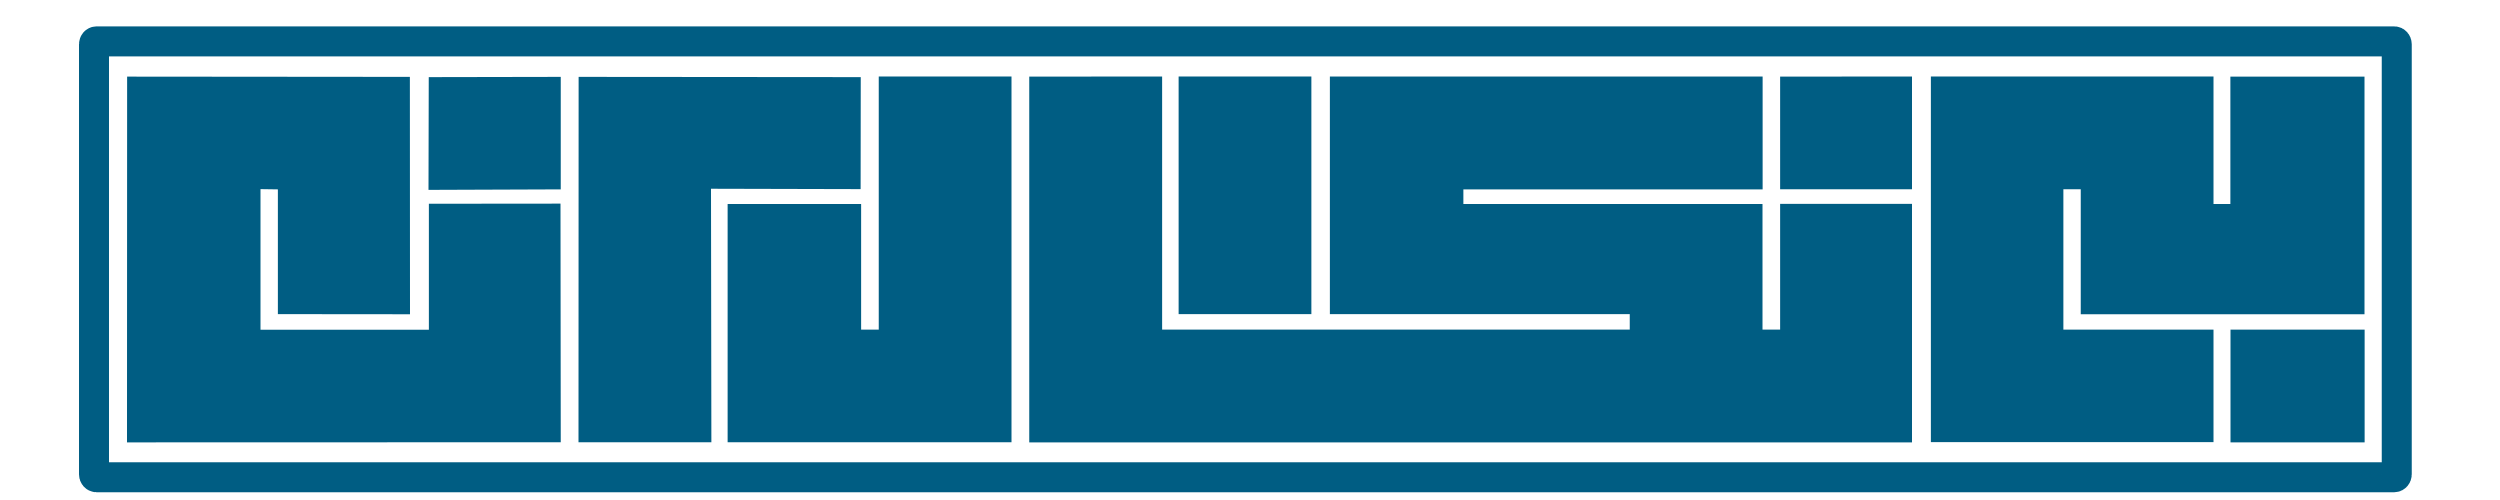 <?xml version="1.0" encoding="UTF-8"?>
<!DOCTYPE svg PUBLIC "-//W3C//DTD SVG 1.1//EN" "http://www.w3.org/Graphics/SVG/1.1/DTD/svg11.dtd">
<!-- Creator: CorelDRAW 2020 (64-Bit) -->
<svg xmlns="http://www.w3.org/2000/svg" xml:space="preserve" width="200px" height="40px" version="1.1" style="shape-rendering:geometricPrecision; text-rendering:geometricPrecision; image-rendering:optimizeQuality; fill-rule:evenodd; clip-rule:evenodd"
viewBox="0 0 200 40"
 xmlns:xlink="http://www.w3.org/1999/xlink"
 xmlns:xodm="http://www.corel.com/coreldraw/odm/2003">
 <defs>
  <style type="text/css">
   <![CDATA[
    .str0 {stroke:#005D83;stroke-width:2.4;stroke-miterlimit:2.613}
    .fil0 {fill:none}
    .fil1 {fill:#005D83}
    .fil2 {fill:#005D83}
   ]]>
  </style>
 </defs>
 <g id="Layer_x0020_1">
  <path class="fil0 str0" d="M7.72 3.31l42.27 0 141.55 0c0.11,0 0.2,0.1 0.2,0.23l0 34.41c0,0.12 -0.09,0.23 -0.2,0.23l-183.82 0c-0.11,0 -0.2,-0.11 -0.2,-0.23l0 -34.41c0,-0.13 0.09,-0.23 0.2,-0.23z"/>
  <polygon class="fil1" points="10.16,35.39 44.86,35.38 44.84,16.29 34.31,16.3 34.31,26.38 20.84,26.38 20.84,15.13 22.23,15.15 22.23,25.13 32.8,25.14 32.79,6.15 10.17,6.13 "/>
  <polygon class="fil2" points="44.86,15.15 34.28,15.19 34.3,6.17 44.86,6.15 "/>
  <polygon class="fil2" points="46.29,6.15 46.28,35.38 56.91,35.38 56.88,15.1 68.85,15.13 68.86,6.17 "/>
  <polygon class="fil2" points="58.21,16.32 58.21,35.38 80.92,35.38 80.92,6.12 70.3,6.12 70.3,26.37 68.89,26.37 68.89,16.32 "/>
  <polygon class="fil2" points="82.34,6.13 82.34,35.39 152.96,35.39 152.96,16.31 142.41,16.31 142.41,26.37 141,26.37 141,16.32 117.07,16.32 117.07,15.15 141.01,15.15 141.01,6.12 106.39,6.12 106.39,25.13 130.38,25.13 130.38,26.37 92.97,26.37 92.97,6.12 "/>
  <polygon class="fil2" points="94.29,6.12 94.29,6.13 94.29,25.13 104.91,25.13 104.91,6.12 "/>
  <polygon class="fil2" points="142.41,6.13 142.41,15.14 152.96,15.14 152.96,6.12 "/>
  <polygon class="fil2" points="154.47,6.12 154.47,35.37 177.08,35.37 177.08,26.37 165.07,26.37 165.07,15.14 166.46,15.14 166.46,25.14 189.16,25.14 189.16,6.13 178.43,6.13 178.43,16.32 177.08,16.32 177.08,6.12 "/>
  <polygon class="fil2" points="178.44,26.37 178.44,35.39 189.17,35.39 189.17,26.37 "/>
 </g>
</svg>
